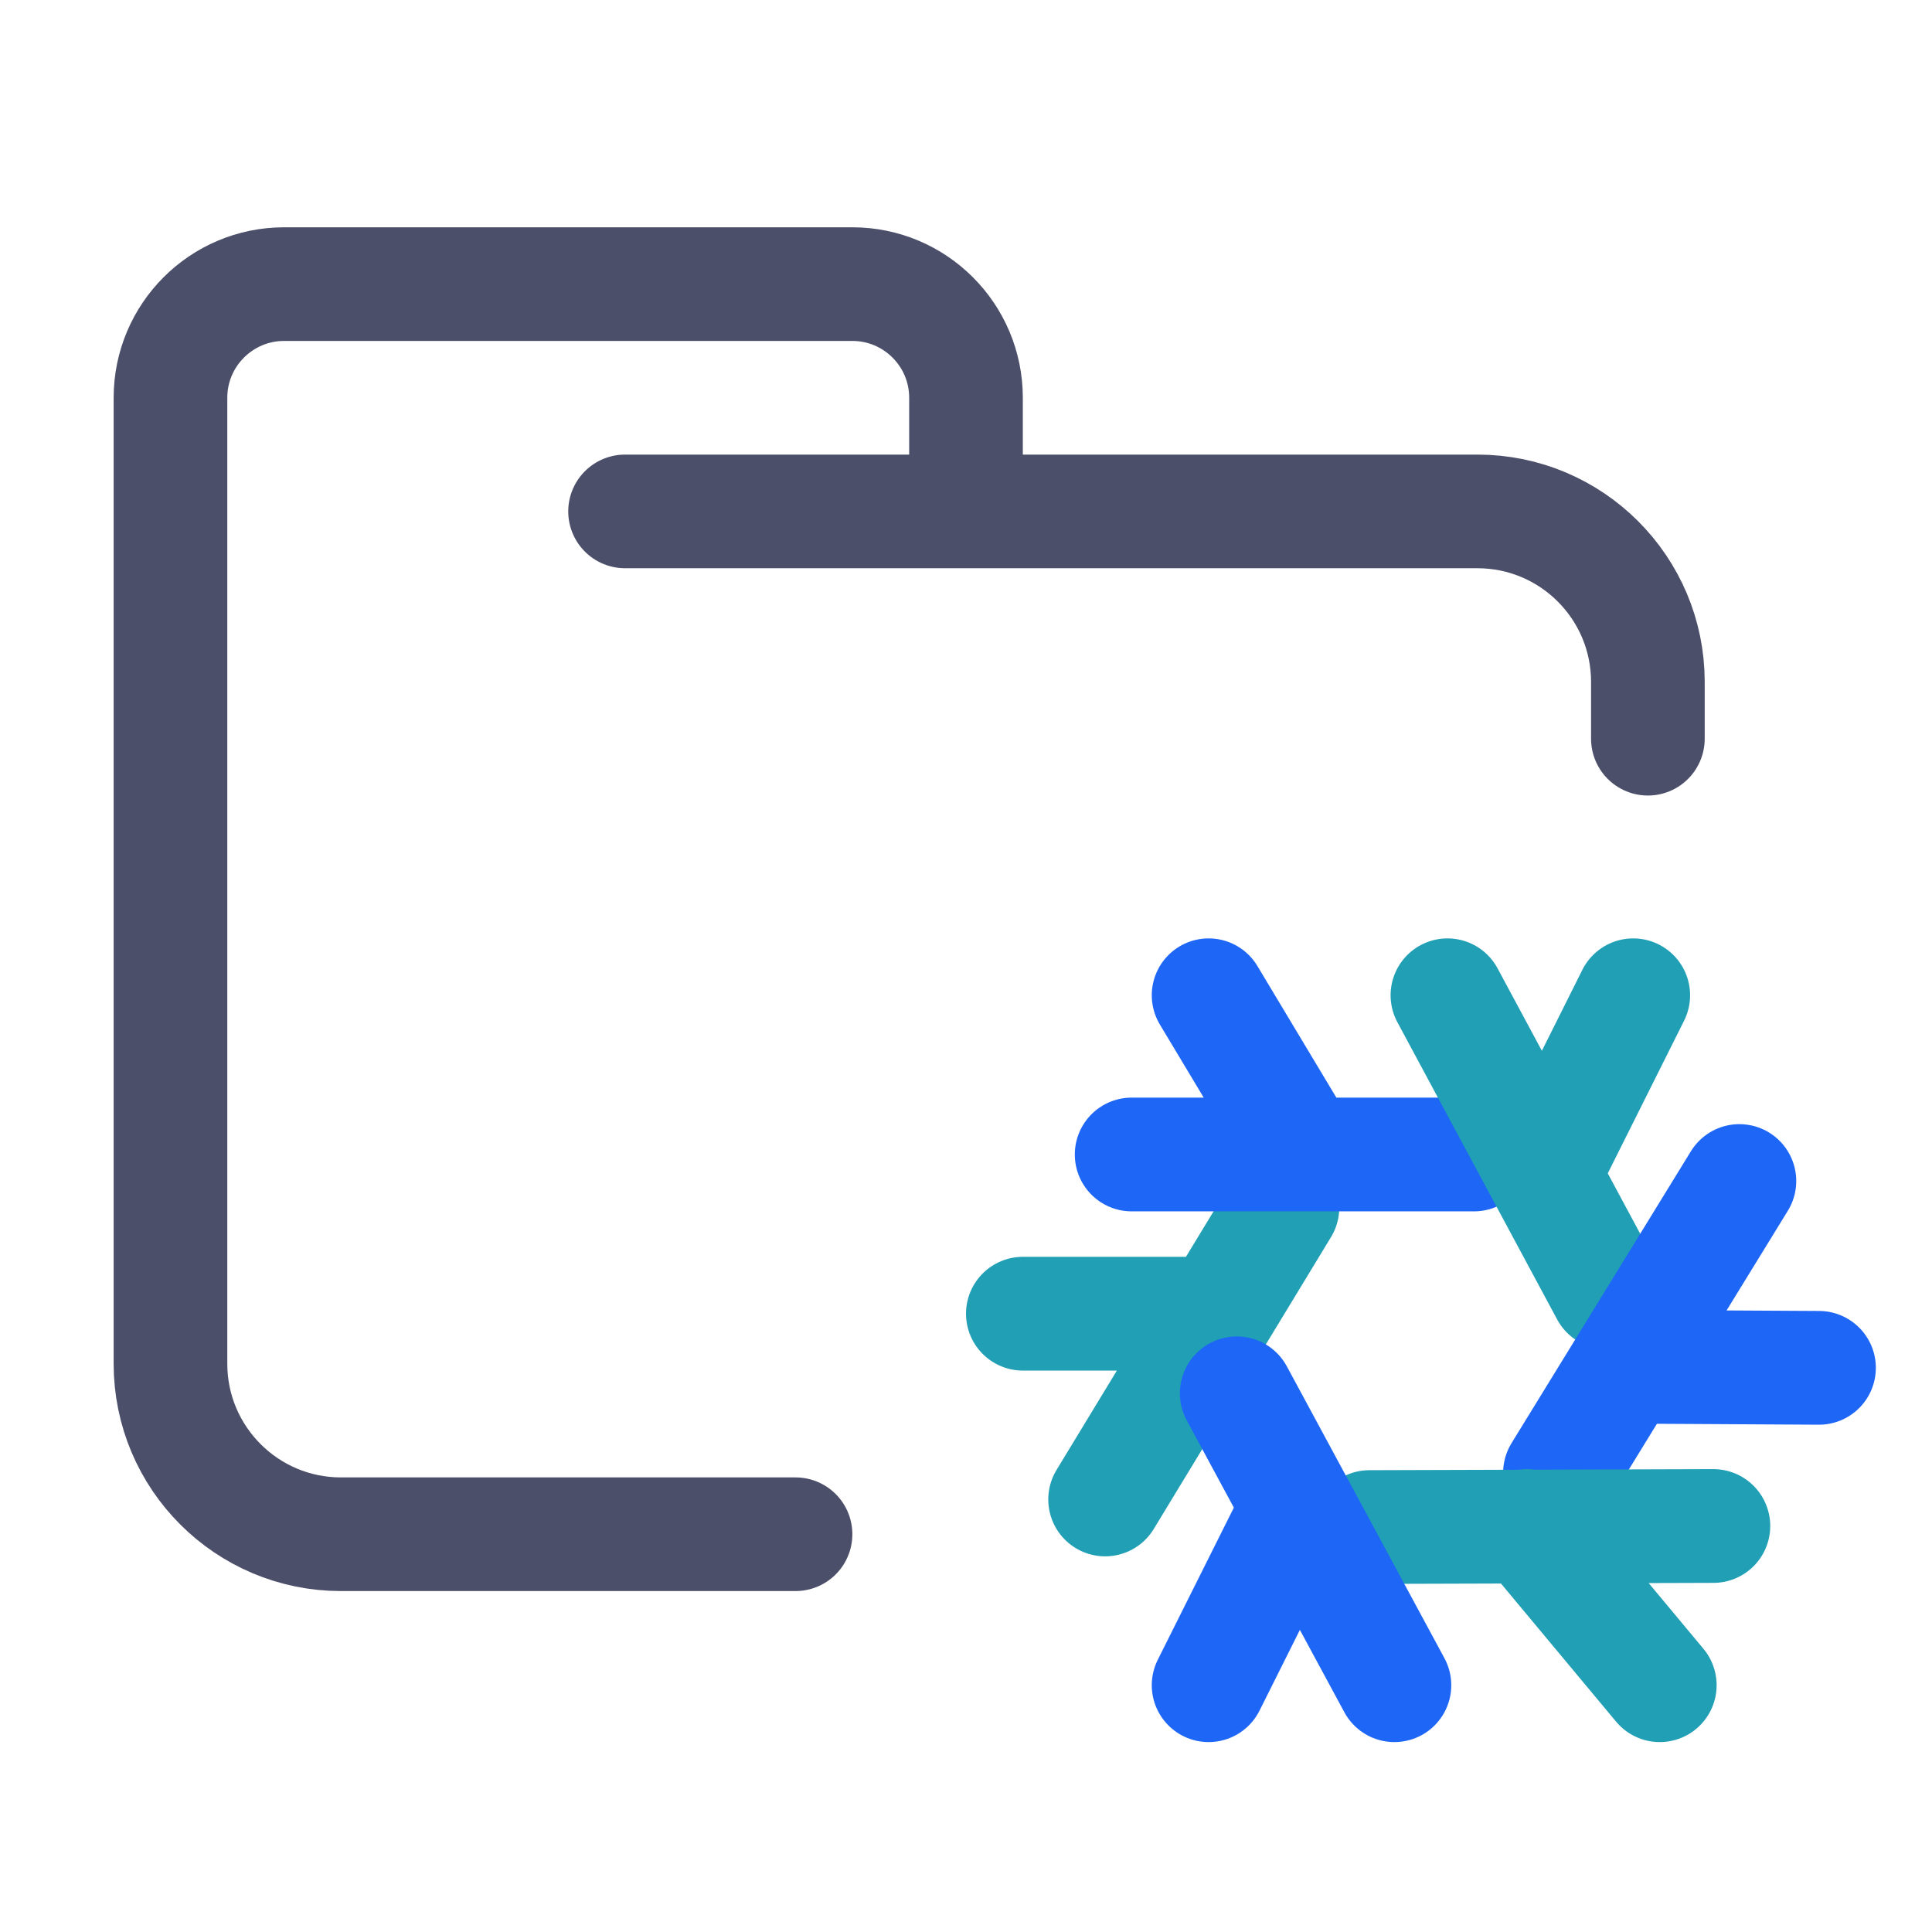 <?xml version='1.0' encoding='UTF-8'?>
<svg xmlns="http://www.w3.org/2000/svg" viewBox="-1 0 17 17">
  <path fill="none" stroke="#4c4f69" stroke-linecap="round" stroke-linejoin="round" d="M 4.5,4.5 H 12 c 0.828,0 1.5,0.672 1.5,1.5 V 6.5 M 6,13.5 H 2 C 1.172,13.5 0.5,12.828 0.5,12 V 3.5 c 0,-0.552 0.448,-1 1,-1 h 5 c 0.552,0 1,0.448 1,1 v 1"/>
  <g fill="none" stroke-linecap="round" stroke-linejoin="round" stroke-width="2.143" transform="translate(7.767 8.057)scale(.467)">
    <path stroke="#209fb5" d="M 0.5,7.5 H 4 M 5.39,5.5 2.05,11"/>
    <path stroke="#1e66f5" d="M 4,1.5 5.5,4 M 9,4.5 H 2.55"/>
    <path stroke="#209fb5" d="m 12,1.5 -1.5,3 M 11.51,7.1 8.5,1.5"/>
    <path stroke="#1e66f5" d="M 15.5,8.52 12,8.5 m -1.38,2 L 14,5"/>
    <path stroke="#209fb5" d="M 12.5,14.5 10,11.5 M 7.03,11.52 13.51,11.5"/>
    <path stroke="#1e66f5" d="m 4,14.5 1.5,-3 M 4.53,9 7.5,14.5"/>
  </g>
</svg>
